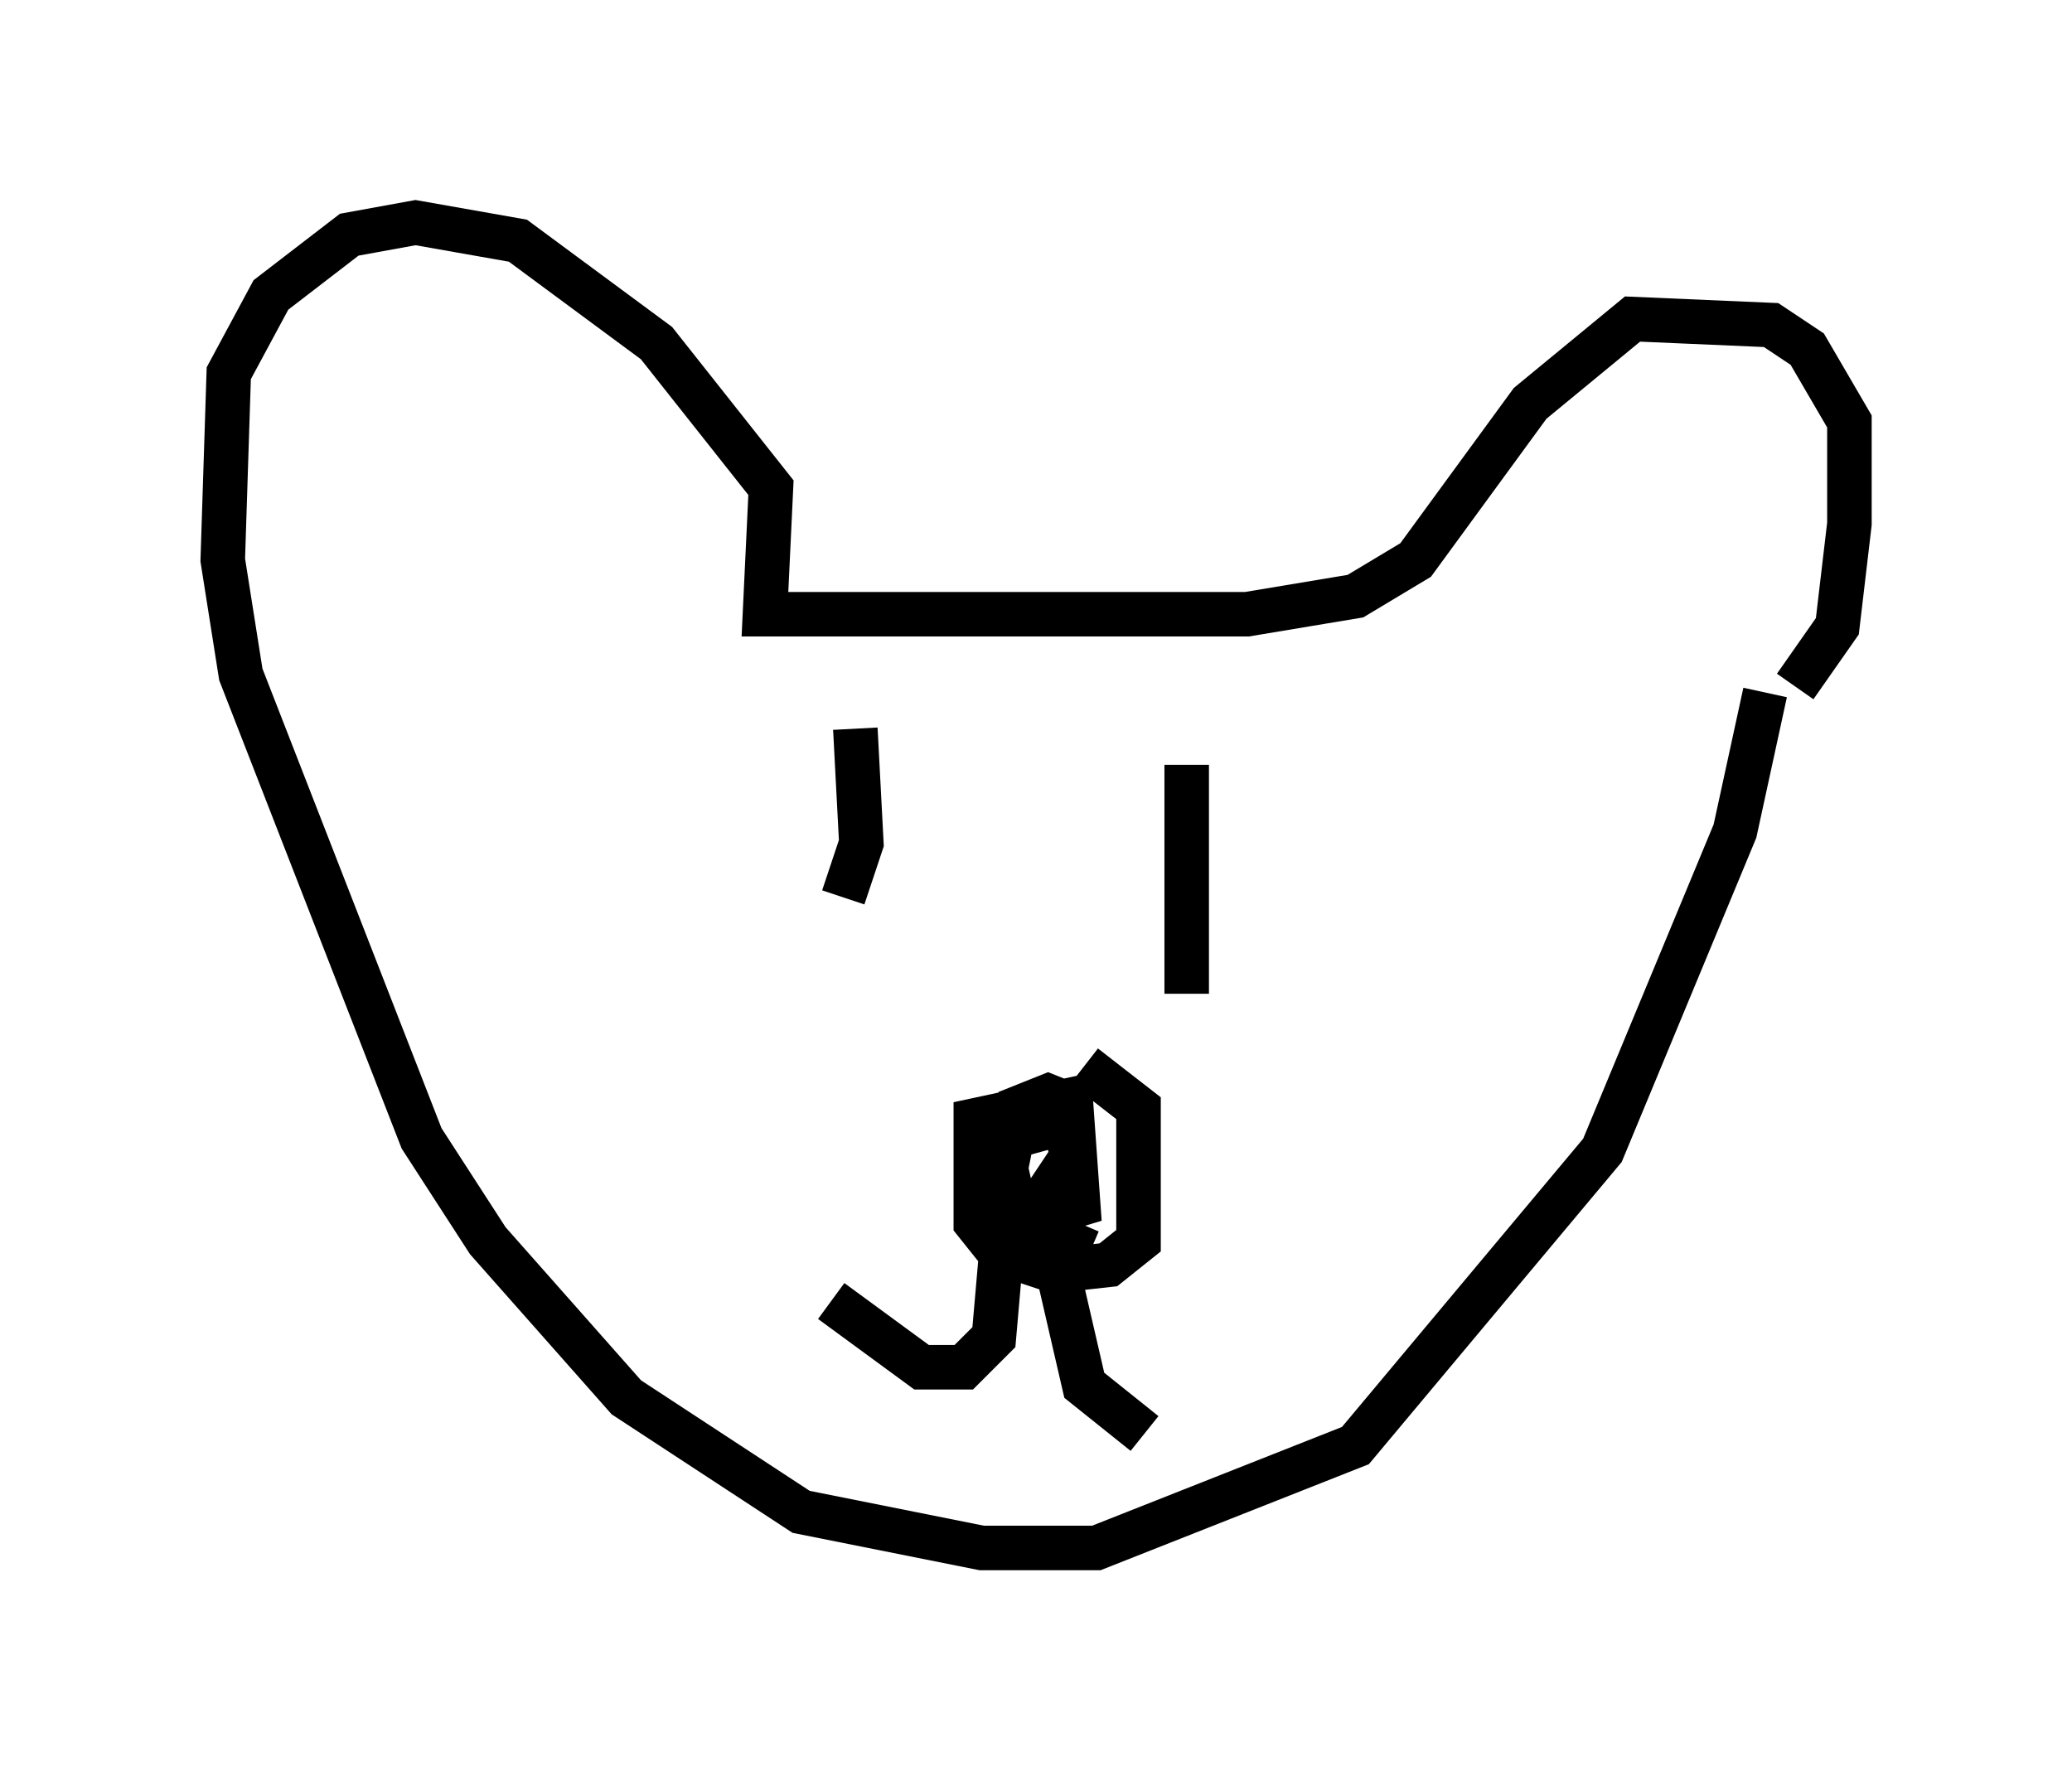 <?xml version="1.0" encoding="utf-8" ?>
<svg baseProfile="full" height="39.77" version="1.1" width="46.535" xmlns="http://www.w3.org/2000/svg" xmlns:ev="http://www.w3.org/2001/xml-events" xmlns:xlink="http://www.w3.org/1999/xlink"><defs /><rect fill="white" height="39.77" width="46.535" x="0" y="0" /><path d="M39.1, 15.825 m1.218, -0.406 l0.947, -1.353 0.271, -2.3 l0.0, -2.3 -0.947, -1.624 l-0.812, -0.541 -3.112, -0.135 l-2.3, 1.894 -2.571, 3.518 l-1.353, 0.812 -2.436, 0.406 l-10.825, 0.0 0.135, -2.842 l-2.571, -3.248 -3.112, -2.3 l-2.3, -0.406 -1.488, 0.271 l-1.759, 1.353 -0.947, 1.759 l-0.135, 4.195 0.406, 2.571 l4.059, 10.419 1.488, 2.3 l3.112, 3.518 3.924, 2.571 l4.059, 0.812 2.571, 0.0 l5.819, -2.3 5.548, -6.631 l2.977, -7.172 0.677, -3.112 m-15.291, 8.39 l1.218, 0.947 0.0, 2.977 l-0.677, 0.541 -1.218, 0.135 l-1.218, -0.406 -0.541, -0.677 l0.0, -2.3 1.894, -0.406 l0.271, 1.218 -0.812, 1.218 l-0.947, 0.541 m1.218, -0.135 l0.812, 3.518 1.353, 1.083 m-3.112, -5.277 l-0.271, 3.112 -0.677, 0.677 l-0.947, 0.0 -2.03, -1.488 m7.984, -12.043 l0.0, 5.142 m-7.442, -5.954 l0.135, 2.571 -0.406, 1.218 m5.277, 7.307 l-0.406, 0.947 -0.812, -0.271 l-0.541, -1.759 0.135, -0.812 l1.488, -0.406 0.135, 1.894 l-1.353, 0.406 -0.271, -1.218 l0.271, -1.353 0.677, -0.271 l0.677, 0.271 " fill="none" stroke="black" stroke-width="1" /></svg>